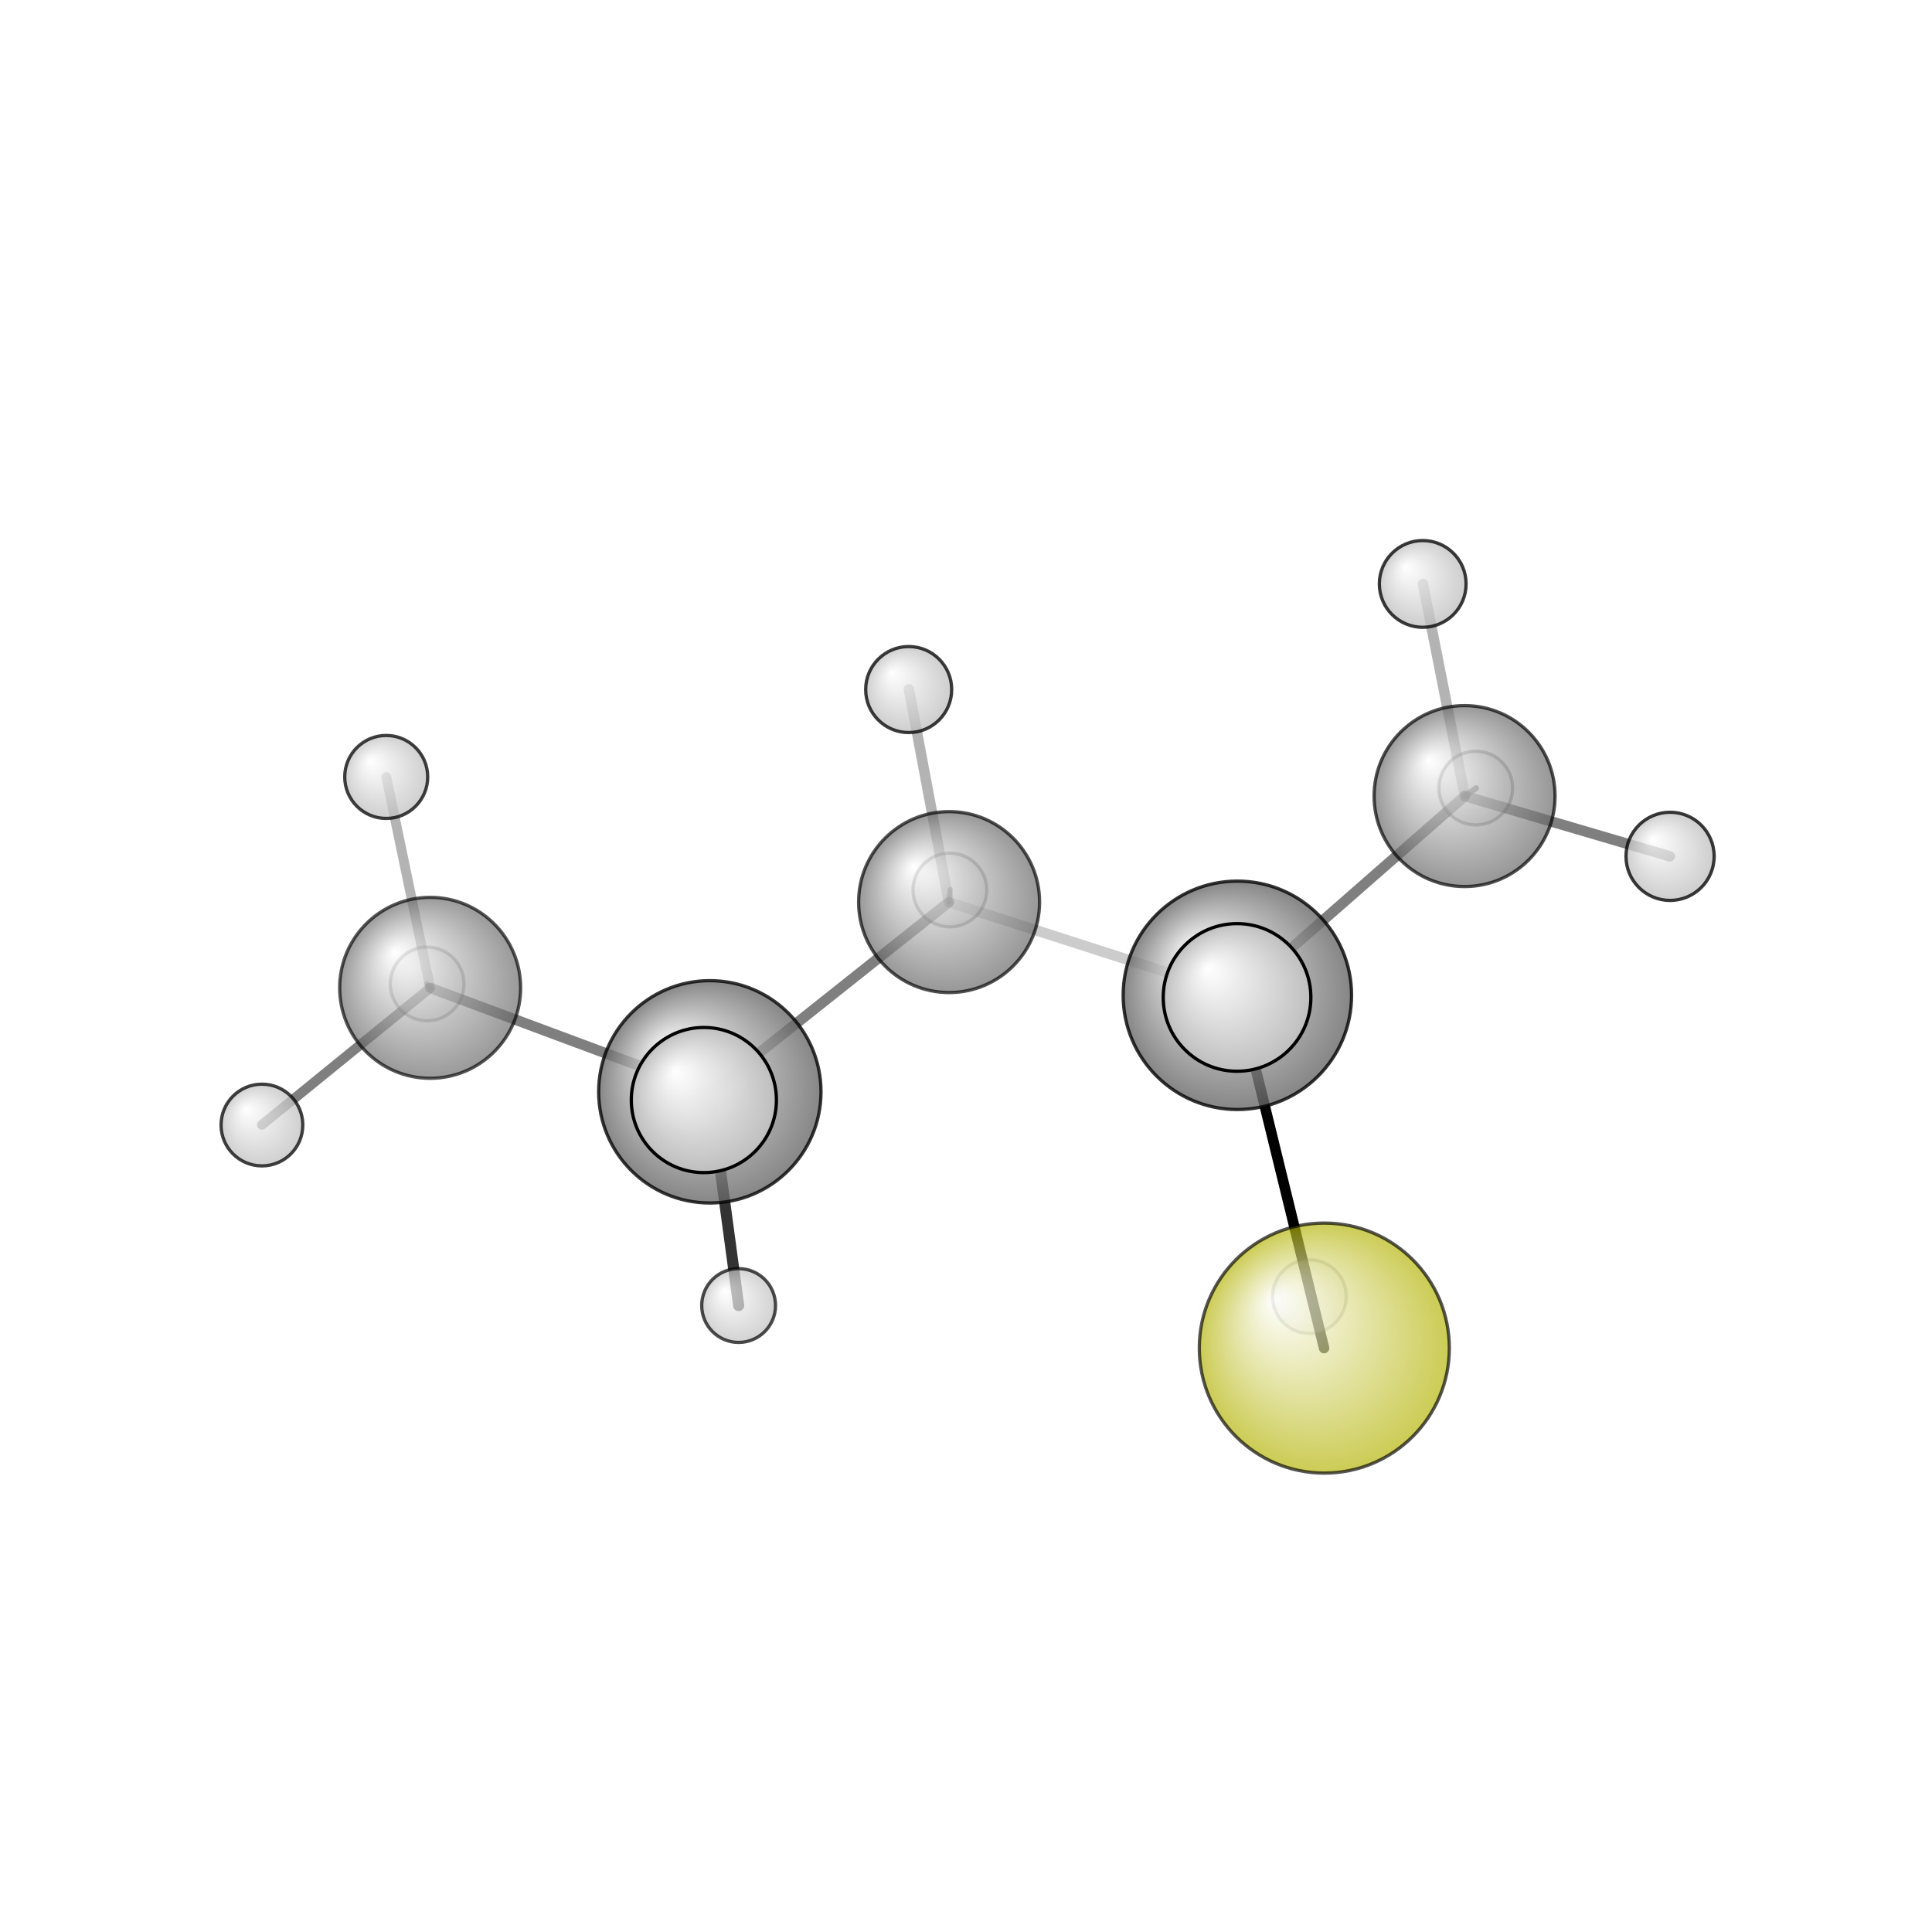 <?xml version="1.0"?>
<svg version="1.1" id="topsvg"
xmlns="http://www.w3.org/2000/svg" xmlns:xlink="http://www.w3.org/1999/xlink"
xmlns:cml="http://www.xml-cml.org/schema" x="0" y="0" width="200px" height="200px" viewBox="0 0 100 100">
<title>62424 - Open Babel Depiction</title>
<rect x="0" y="0" width="100" height="100" fill="white"/>
<defs>
<radialGradient id='radialffffff666666' cx='50%' cy='50%' r='50%' fx='30%' fy='30%'>
  <stop offset=' 0%' stop-color="rgb(255,255,255)"  stop-opacity='1.0'/>
  <stop offset='100%' stop-color="rgb(102,102,102)"  stop-opacity ='1.0'/>
</radialGradient>
<radialGradient id='radialffffffb2b20' cx='50%' cy='50%' r='50%' fx='30%' fy='30%'>
  <stop offset=' 0%' stop-color="rgb(255,255,255)"  stop-opacity='1.0'/>
  <stop offset='100%' stop-color="rgb(178,178,0)"  stop-opacity ='1.0'/>
</radialGradient>
<radialGradient id='radialffffffbfbfbf' cx='50%' cy='50%' r='50%' fx='30%' fy='30%'>
  <stop offset=' 0%' stop-color="rgb(255,255,255)"  stop-opacity='1.0'/>
  <stop offset='100%' stop-color="rgb(191,191,191)"  stop-opacity ='1.0'/>
</radialGradient>
</defs>
<g transform="translate(0,0)">
<svg width="100" height="100" x="0" y="0" viewBox="0 0 295.038 196.699"
font-family="sans-serif" stroke="rgb(0,0,0)" stroke-width="4"  stroke-linecap="round">
<line x1="202.2" y1="156.7" x2="189.0" y2="102.8" opacity="1.0" stroke="rgb(0,0,0)"  stroke-width="1.6"/>
<line x1="202.2" y1="156.7" x2="200.0" y2="148.8" opacity="0.5" stroke="rgb(0,0,0)"  stroke-width="0.7"/>
<line x1="144.9" y1="88.6" x2="189.0" y2="102.8" opacity="0.2" stroke="rgb(0,0,0)"  stroke-width="1.6"/>
<line x1="144.9" y1="88.6" x2="108.4" y2="117.6" opacity="0.5" stroke="rgb(0,0,0)"  stroke-width="1.6"/>
<line x1="144.9" y1="88.6" x2="145.1" y2="86.7" opacity="0.5" stroke="rgb(0,0,0)"  stroke-width="0.8"/>
<line x1="144.9" y1="88.6" x2="138.8" y2="56.1" opacity="0.3" stroke="rgb(0,0,0)"  stroke-width="1.6"/>
<line x1="189.0" y1="102.8" x2="223.7" y2="72.4" opacity="0.5" stroke="rgb(0,0,0)"  stroke-width="1.6"/>
<polygon points="188.959 102.826 192.869 103.733 184.954 102.569 " stroke-width="1.649" fill="rgb(0,0,0)"  stroke="rgb(0,0,0)" />
<line x1="108.4" y1="117.6" x2="65.7" y2="101.7" opacity="0.5" stroke="rgb(0,0,0)"  stroke-width="1.6"/>
<line x1="108.4" y1="117.6" x2="107.5" y2="118.8" opacity="0.5" stroke="rgb(0,0,0)"  stroke-width="2.4"/>
<line x1="108.4" y1="117.6" x2="112.8" y2="150.2" opacity="0.8" stroke="rgb(0,0,0)"  stroke-width="1.7"/>
<line x1="223.7" y1="72.4" x2="225.4" y2="71.2" opacity="0.6" stroke="rgb(0,0,0)"  stroke-width="0.9"/>
<line x1="223.7" y1="72.4" x2="217.3" y2="40.0" opacity="0.3" stroke="rgb(0,0,0)"  stroke-width="1.6"/>
<line x1="223.7" y1="72.4" x2="255.0" y2="81.6" opacity="0.5" stroke="rgb(0,0,0)"  stroke-width="1.6"/>
<line x1="65.7" y1="101.7" x2="40.0" y2="122.6" opacity="0.5" stroke="rgb(0,0,0)"  stroke-width="1.5"/>
<line x1="65.7" y1="101.7" x2="65.2" y2="101.1" opacity="0.5" stroke="rgb(0,0,0)"  stroke-width="0.8"/>
<line x1="65.7" y1="101.7" x2="59.0" y2="69.5" opacity="0.3" stroke="rgb(0,0,0)"  stroke-width="1.5"/>
<circle cx="199.961" cy="148.829" r="5.636" opacity="0.2" style="stroke:black;stroke-width:0.5;fill:url(#radialffffffbfbfbf)"/>
<circle cx="65.228" cy="101.089" r="5.636" opacity="0.267" style="stroke:black;stroke-width:0.5;fill:url(#radialffffffbfbfbf)"/>
<circle cx="145.059" cy="86.742" r="5.636" opacity="0.303" style="stroke:black;stroke-width:0.5;fill:url(#radialffffffbfbfbf)"/>
<circle cx="225.365" cy="71.177" r="5.636" opacity="0.316" style="stroke:black;stroke-width:0.5;fill:url(#radialffffffbfbfbf)"/>
<circle cx="65.69" cy="101.682" r="13.818" opacity="0.663" style="stroke:black;stroke-width:0.5;fill:url(#radialffffff666666)"/>
<circle cx="202.239" cy="156.699" r="19.091" opacity="0.666" style="stroke:black;stroke-width:0.5;fill:url(#radialffffffb2b20)"/>
<circle cx="144.938" cy="88.59" r="13.818" opacity="0.679" style="stroke:black;stroke-width:0.5;fill:url(#radialffffff666666)"/>
<circle cx="223.657" cy="72.401" r="13.818" opacity="0.684" style="stroke:black;stroke-width:0.5;fill:url(#radialffffff666666)"/>
<circle cx="112.796" cy="150.199" r="5.636" opacity="0.702" style="stroke:black;stroke-width:0.5;fill:url(#radialffffffbfbfbf)"/>
<circle cx="40" cy="122.635" r="6.243" opacity="0.744" style="stroke:black;stroke-width:0.5;fill:url(#radialffffffbfbfbf)"/>
<circle cx="58.98" cy="69.479" r="6.337" opacity="0.75" style="stroke:black;stroke-width:0.5;fill:url(#radialffffffbfbfbf)"/>
<circle cx="138.766" cy="56.132" r="6.569" opacity="0.763" style="stroke:black;stroke-width:0.5;fill:url(#radialffffffbfbfbf)"/>
<circle cx="217.265" cy="40" r="6.625" opacity="0.767" style="stroke:black;stroke-width:0.5;fill:url(#radialffffffbfbfbf)"/>
<circle cx="255.038" cy="81.602" r="6.733" opacity="0.773" style="stroke:black;stroke-width:0.5;fill:url(#radialffffffbfbfbf)"/>
<circle cx="108.399" cy="117.565" r="16.979" opacity="0.784" style="stroke:black;stroke-width:0.5;fill:url(#radialffffff666666)"/>
<circle cx="188.959" cy="102.826" r="17.442" opacity="0.794" style="stroke:black;stroke-width:0.5;fill:url(#radialffffff666666)"/>
<circle cx="107.487" cy="118.818" r="11.082" opacity="0.992" style="stroke:black;stroke-width:0.5;fill:url(#radialffffffbfbfbf)"/>
<circle cx="188.911" cy="103.151" r="11.273" opacity="1" style="stroke:black;stroke-width:0.5;fill:url(#radialffffffbfbfbf)"/>
</svg>
</g>
</svg>
